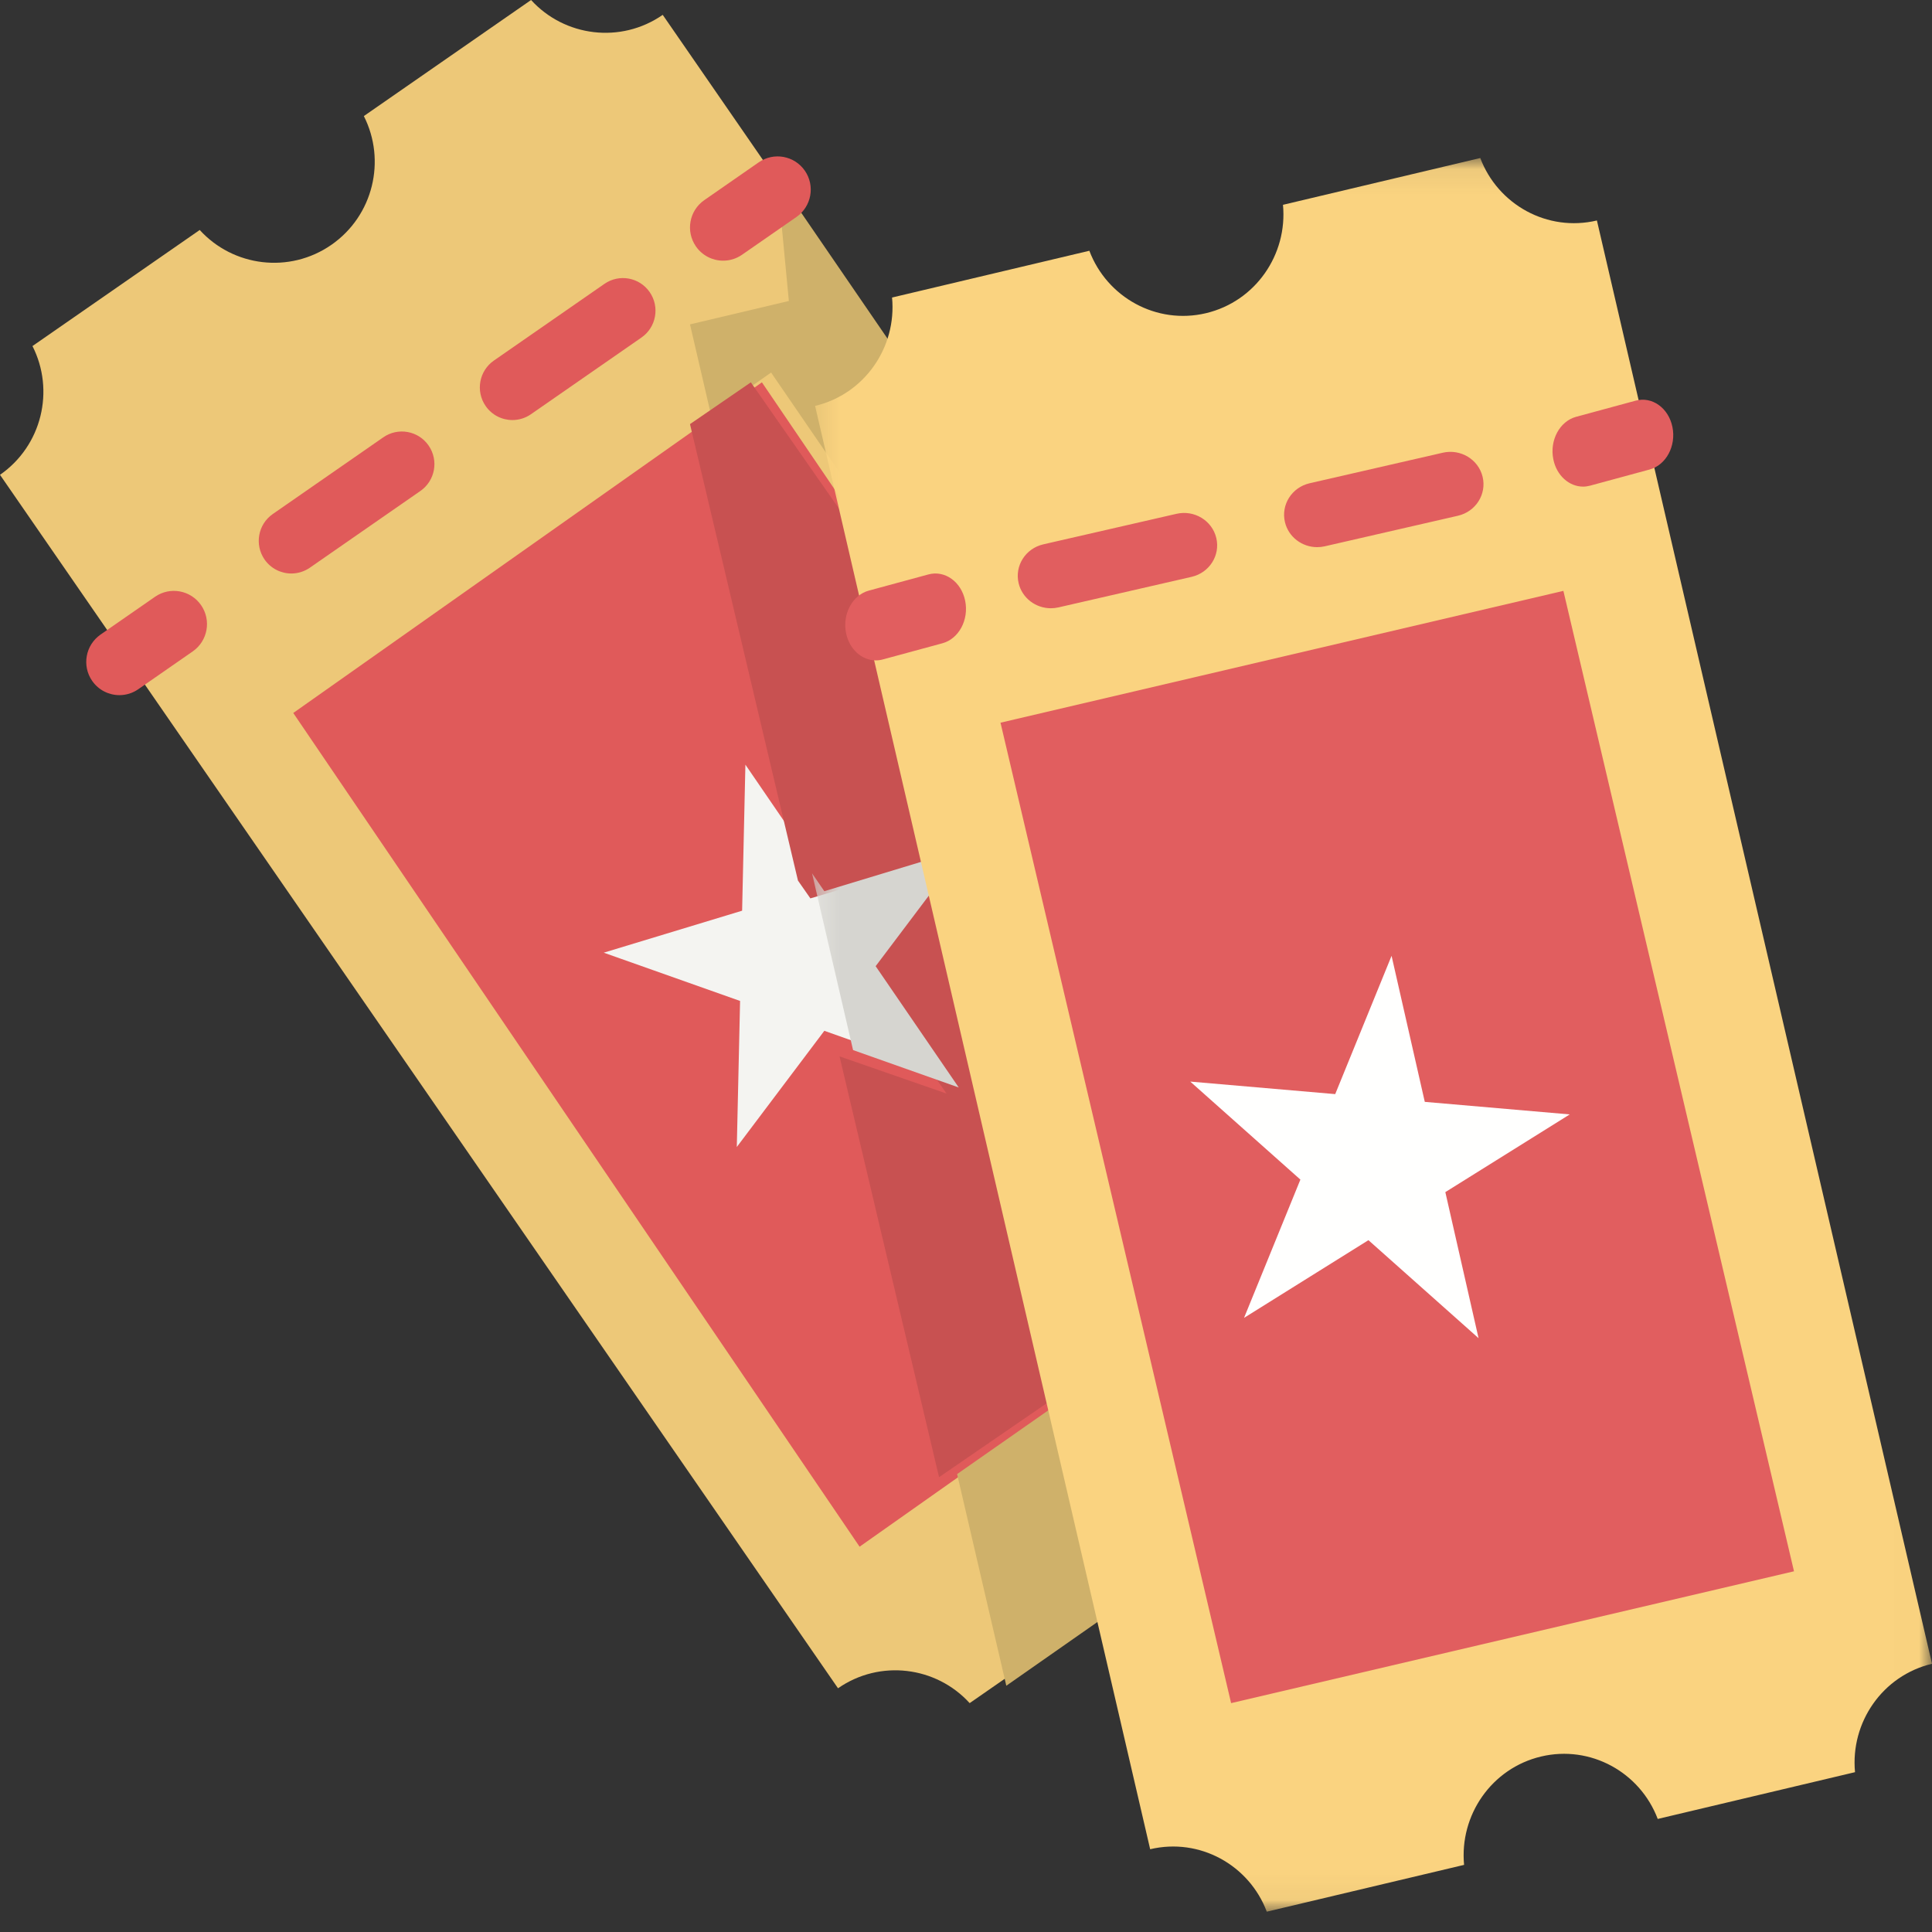 <?xml version="1.0" encoding="UTF-8"?>
<svg width="77px" height="77px" viewBox="0 0 77 77" version="1.1" xmlns="http://www.w3.org/2000/svg" xmlns:xlink="http://www.w3.org/1999/xlink">
    <rect x="0" y="0" width="77" height="77" fill="#333333" stroke="none"/>
    <!-- Generator: Sketch 47.1 (45422) - http://www.bohemiancoding.com/sketch -->
    <title>tickets-icon</title>
    <desc>Created with Sketch.</desc>
    <defs>
        <polygon id="path-1" points="0.009 0.064 0.009 69.956 22.323 69.956 44.636 69.956 44.636 0.064"></polygon>
    </defs>
    <g id="Page-1" stroke="none" stroke-width="1" fill="none" fill-rule="evenodd">
        <g id="Landing-Page" transform="translate(-742, -300)">
            <g id="Header" transform="translate(-10, -7)">
                <g id="Group-26" transform="translate(752, 307)">
                    <g id="tickets-icon" transform="translate(38.5, 38.5) scale(-1, 1) translate(-38.5, -38.5) ">
                        <g id="tickets">
                            <path d="M62.499,4.626 L55.834,0 C54.5,1.464 52.259,1.752 50.587,0.592 L17.188,48.954 C18.859,50.115 19.379,52.319 18.482,54.086 L25.147,58.712 C26.481,57.248 28.722,56.96 30.394,58.12 C32.066,59.28 32.586,61.485 31.688,63.252 L38.354,67.878 C39.688,66.413 41.929,66.126 43.601,67.286 L77,18.924 C75.328,17.763 74.808,15.559 75.706,13.792 L69.04,9.166 C67.706,10.63 65.465,10.918 63.793,9.758 C62.122,8.597 61.602,6.393 62.499,4.626" id="Fill-1" fill="#EDC878"></path>
                            <polyline id="Fill-2" fill="#E05A5A" points="24.062 48.466 46.634 15.238 65.312 28.416 42.741 61.644 24.062 48.466"></polyline>
                            <polyline id="Fill-3" fill="#F4F4F1" points="38.5 33.59 44.015 35.263 47.292 30.476 47.423 36.296 52.938 37.969 47.504 39.893 47.635 45.714 44.146 41.083 38.712 43.008 41.989 38.221 38.5 33.59"></polyline>
                            <path d="M37.125,67.185 L34.123,65.038 L37.125,67.185 L37.125,67.185 M25.438,58.824 L25.438,58.824 C26.208,57.952 27.284,57.488 28.376,57.488 L28.376,57.488 C27.284,57.488 26.208,57.952 25.438,58.824" id="Fill-4" fill="#E4E4DF"></path>
                            <path d="M36.894,67.185 L31.653,63.52 C32.548,61.744 32.029,59.529 30.362,58.362 C29.667,57.876 28.872,57.643 28.086,57.643 L28.086,57.643 C26.987,57.643 25.904,58.099 25.128,58.957 L18.479,54.308 C18.771,53.729 18.912,53.103 18.913,52.482 C18.913,51.198 18.311,49.936 17.188,49.15 L45.181,8.312 L45.895,8.481 L45.56,11.995 L49.5,12.928 L48.665,16.524 L46.268,14.848 L23.523,48.031 L38.854,58.75 L36.894,67.185" id="Fill-5" fill="#CFB16A"></path>
                            <polyline id="Fill-6" fill="#C85151" points="39.574 58.874 24.062 48.219 47.075 15.238 49.5 16.903 45.197 35.096 44.702 35.805 39.057 34.125 42.629 38.777 39.274 43.585 43.54 42.102 39.574 58.874"></polyline>
                            <g id="Group-10" transform="translate(0, 6.234)">
                                <mask id="mask-2" fill="white">
                                    <use xlink:href="#path-1"></use>
                                </mask>
                                <g id="Clip-8"></g>
                                <polyline id="Fill-7" fill="#D6D5D0" mask="url(#mask-2)" points="38.789 37.108 42.101 32.273 38.575 27.596 44.147 29.285 44.636 28.571 43.001 35.617 38.789 37.108"></polyline>
                                <path d="M25.867,1.929 L18.004,0.064 C17.3,1.925 15.327,3.021 13.355,2.553 L0,60.076 C1.972,60.544 3.257,62.412 3.068,64.396 L10.931,66.26 C11.635,64.4 13.608,63.304 15.58,63.772 C17.552,64.239 18.837,66.108 18.649,68.091 L26.512,69.956 C27.215,68.095 29.188,66.999 31.16,67.467 L44.515,9.943 C42.543,9.476 41.258,7.608 41.447,5.624 L33.584,3.76 C32.88,5.62 30.907,6.716 28.935,6.248 C26.963,5.78 25.678,3.912 25.867,1.929" id="Fill-9" fill="#FAD380" mask="url(#mask-2)"></path>
                            </g>
                            <path d="M13.907,19.394 C13.815,19.394 13.721,19.381 13.627,19.356 L11.253,18.712 C10.598,18.534 10.191,17.776 10.345,17.018 C10.499,16.26 11.155,15.79 11.81,15.968 L14.184,16.612 C14.84,16.79 15.246,17.548 15.092,18.306 C14.961,18.955 14.46,19.394 13.907,19.394" id="Fill-11" fill="#E15E5F"></path>
                            <path d="M24.504,21.807 C24.404,21.807 24.303,21.796 24.201,21.773 L18.894,20.555 C18.184,20.392 17.744,19.698 17.91,19.004 C18.077,18.31 18.787,17.88 19.497,18.043 L24.804,19.26 C25.514,19.423 25.954,20.117 25.788,20.811 C25.645,21.406 25.103,21.807 24.504,21.807 Z M35.118,24.242 C35.019,24.242 34.917,24.231 34.816,24.208 L29.508,22.99 C28.799,22.827 28.358,22.133 28.525,21.439 C28.691,20.746 29.401,20.315 30.111,20.478 L35.419,21.695 C36.129,21.858 36.569,22.553 36.402,23.246 C36.26,23.841 35.717,24.242 35.118,24.242 L35.118,24.242 Z" id="Fill-12" fill="#E15E5F"></path>
                            <path d="M42.094,26.32 C42.002,26.32 41.908,26.308 41.815,26.282 L39.441,25.638 C38.785,25.461 38.379,24.702 38.533,23.944 C38.686,23.187 39.343,22.716 39.998,22.894 L42.372,23.538 C43.027,23.716 43.434,24.475 43.28,25.232 C43.148,25.882 42.647,26.32 42.094,26.32" id="Fill-13" fill="#E15E5F"></path>
                            <polyline id="Fill-14" fill="#E15E5F" points="5.5 62.624 14.691 23.549 37.125 28.803 27.934 67.878 5.5 62.624"></polyline>
                            <polyline id="Fill-15" fill="#FFFFFE" points="14.438 44.415 20.215 43.915 21.539 38.095 23.785 43.606 29.562 43.107 25.173 47.013 27.419 52.524 22.461 49.427 18.072 53.333 19.396 47.512 14.438 44.415"></polyline>
                            <path d="M48.178,10.389 C47.919,10.389 47.657,10.313 47.428,10.154 L45.256,8.647 C44.657,8.23 44.507,7.406 44.922,6.804 C45.338,6.203 46.16,6.053 46.76,6.469 L48.931,7.977 C49.531,8.393 49.68,9.218 49.265,9.819 C49.009,10.19 48.597,10.389 48.178,10.389" id="Fill-16" fill="#E05A5A"></path>
                            <path d="M56.577,16.741 C56.322,16.741 56.065,16.666 55.84,16.51 L51.434,13.452 C50.845,13.043 50.698,12.233 51.106,11.643 C51.514,11.052 52.322,10.905 52.911,11.314 L57.317,14.371 C57.906,14.78 58.053,15.59 57.645,16.181 C57.393,16.546 56.989,16.741 56.577,16.741 Z M65.389,22.857 C65.134,22.857 64.877,22.782 64.651,22.626 L60.246,19.568 C59.656,19.159 59.509,18.349 59.917,17.758 C60.325,17.167 61.134,17.02 61.723,17.429 L66.129,20.487 C66.718,20.896 66.864,21.706 66.457,22.297 C66.205,22.661 65.8,22.857 65.389,22.857 L65.389,22.857 Z" id="Fill-17" fill="#E05A5A"></path>
                            <path d="M72.241,27.705 C71.981,27.705 71.719,27.629 71.49,27.47 L69.319,25.962 C68.719,25.546 68.57,24.721 68.985,24.12 C69.4,23.519 70.223,23.369 70.822,23.785 L72.994,25.292 C73.593,25.709 73.743,26.534 73.328,27.135 C73.071,27.506 72.659,27.705 72.241,27.705" id="Fill-18" fill="#E05A5A"></path>
                        </g>
                    </g>
                </g>
            </g>
        </g>
    </g>
</svg>